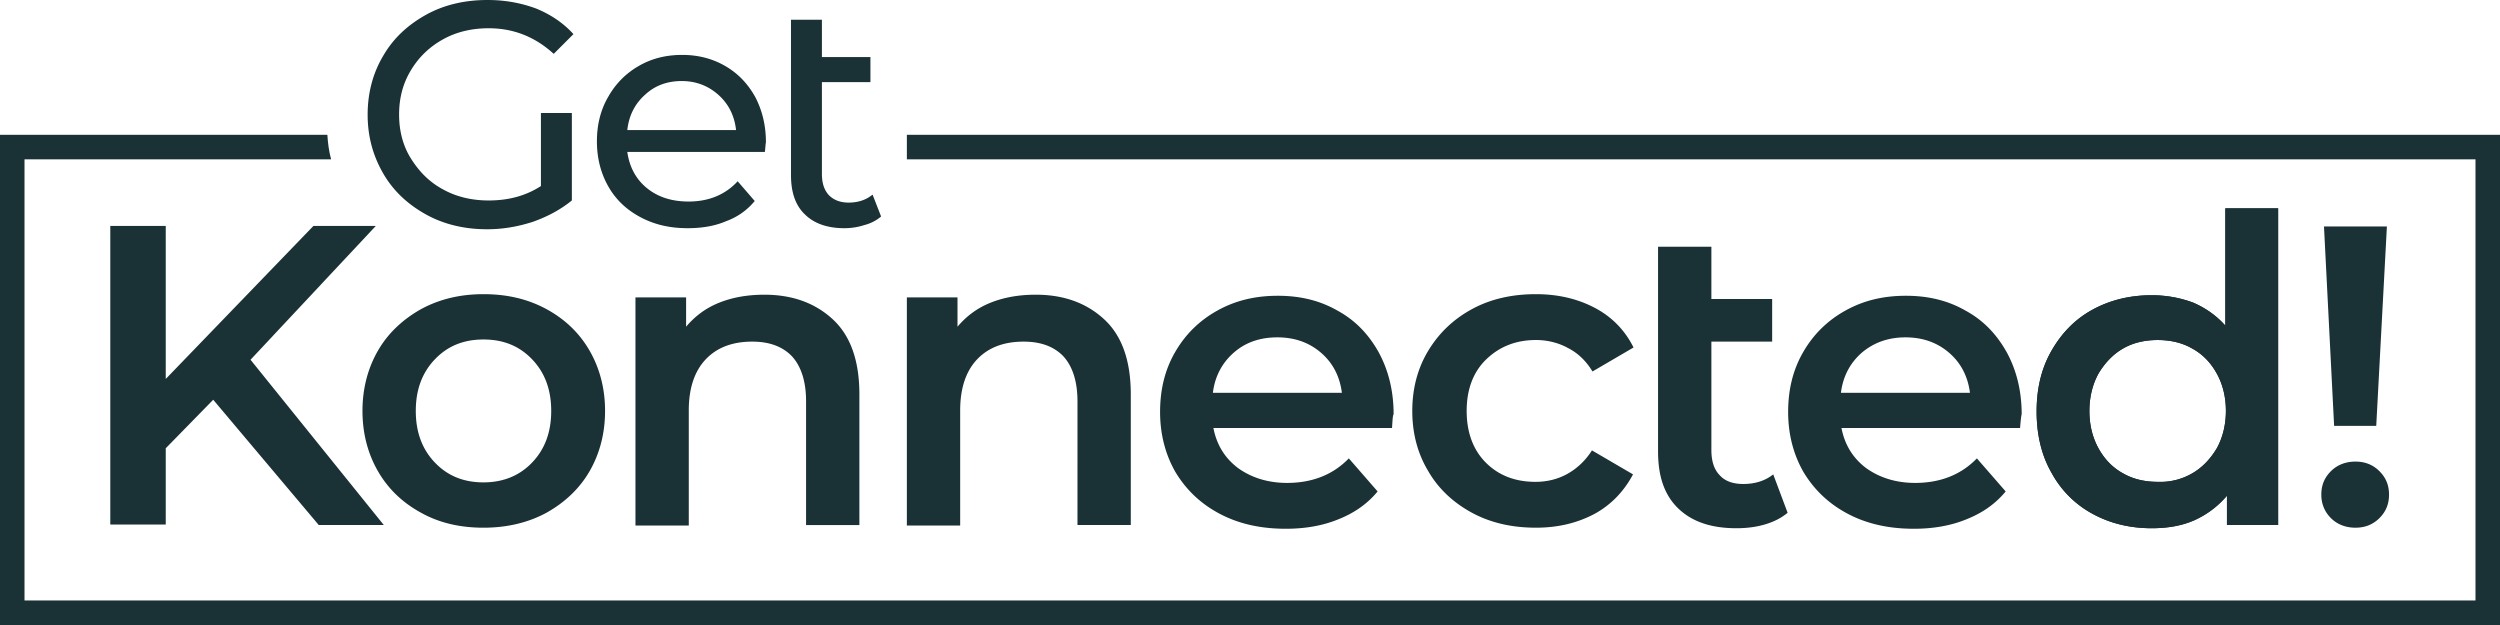 <svg xmlns="http://www.w3.org/2000/svg" width="500" height="125" fill="none" viewBox="0 0 500 125"><path fill="#1A3135" d="M181.373 26.96v4.903h313.725v88.235H4.902V31.863h61.317c-.427-1.6-.64-3.196-.747-4.902H0V125h500V26.96H181.373z"/><path fill="#1A3135" d="M42.639 79.948l-9.49 9.704V104.9h-11.09V45.186h11.09v30.603l29.537-30.603h12.476L50.103 71.95l26.658 33.056h-13.01L42.64 79.948z"/><path fill="#1A3135" d="M84.225 102.554c-3.732-2.026-6.611-4.799-8.637-8.317-2.027-3.52-3.093-7.571-3.093-12.05 0-4.479 1.066-8.53 3.093-12.05 2.026-3.518 5.011-6.29 8.637-8.317 3.732-2.026 7.89-2.986 12.476-2.986 4.692 0 8.85.96 12.582 2.986 3.732 2.026 6.612 4.799 8.638 8.318 2.026 3.518 3.092 7.57 3.092 12.049 0 4.479-1.066 8.53-3.092 12.05-2.026 3.518-5.012 6.291-8.638 8.317-3.732 2.026-7.997 2.986-12.582 2.986-4.692 0-8.85-.96-12.476-2.986zm22.179-10.024c2.559-2.665 3.839-6.078 3.839-10.343s-1.28-7.677-3.839-10.343c-2.559-2.666-5.758-3.946-9.703-3.946-3.946 0-7.145 1.28-9.704 3.946-2.559 2.666-3.839 6.078-3.839 10.343s1.28 7.678 3.84 10.343c2.558 2.666 5.757 3.946 9.703 3.946 3.838 0 7.144-1.28 9.703-3.946zM166.652 63.953c3.519 3.306 5.225 8.317 5.225 14.929v26.125h-10.663v-24.74c0-3.944-.959-6.93-2.772-8.956-1.92-2.026-4.585-2.986-7.998-2.986-3.945 0-7.037 1.173-9.277 3.519-2.239 2.346-3.412 5.758-3.412 10.237v23.032h-10.663V59.475h10.13v5.864c1.813-2.132 3.945-3.732 6.611-4.798 2.666-1.066 5.652-1.6 9.064-1.6 5.651 0 10.237 1.706 13.755 5.012zM220.933 63.953c3.519 3.305 5.225 8.317 5.225 14.928v26.125h-10.663V80.267c0-3.945-.96-6.93-2.773-8.957-1.919-2.026-4.585-2.985-7.997-2.985-3.946 0-7.038 1.172-9.277 3.519-2.24 2.345-3.413 5.758-3.413 10.236v23.033h-10.663V59.474h10.13v5.865c1.813-2.133 3.946-3.732 6.611-4.799 2.666-1.066 5.652-1.6 9.064-1.6 5.652 0 10.237 1.707 13.756 5.013zM278.403 85.6h-35.722c.64 3.305 2.239 5.97 4.905 7.997 2.666 1.92 5.971 2.986 9.81 2.986 5.012 0 9.17-1.6 12.369-4.906l5.759 6.612c-2.026 2.452-4.586 4.265-7.785 5.545-3.092 1.279-6.611 1.919-10.556 1.919-5.012 0-9.384-.96-13.223-2.986-3.838-2.026-6.717-4.798-8.85-8.317-2.026-3.519-3.092-7.571-3.092-12.05 0-4.478.959-8.424 2.985-11.942 2.026-3.52 4.799-6.292 8.424-8.318 3.626-2.026 7.571-2.986 12.156-2.986 4.479 0 8.424.96 11.943 2.986 3.519 1.92 6.185 4.692 8.211 8.318 1.919 3.519 2.986 7.677 2.986 12.369-.214.427-.214 1.386-.32 2.772zm-31.564-15.142c-2.345 2.026-3.838 4.691-4.265 8.104h25.805c-.426-3.306-1.813-5.972-4.158-7.998-2.346-2.026-5.225-3.092-8.744-3.092-3.413 0-6.292.96-8.638 2.986zM294.399 102.554c-3.732-2.026-6.718-4.799-8.744-8.317-2.133-3.52-3.199-7.571-3.199-12.05 0-4.479 1.066-8.53 3.199-12.05 2.133-3.518 5.012-6.29 8.744-8.317 3.732-2.026 7.997-2.986 12.796-2.986 4.478 0 8.424.96 11.836 2.773 3.412 1.813 5.971 4.478 7.678 7.89l-8.211 4.8c-1.28-2.133-2.986-3.733-4.905-4.693-1.92-1.066-4.159-1.6-6.398-1.6-3.946 0-7.251 1.28-9.917 3.84-2.666 2.559-3.945 6.078-3.945 10.343s1.279 7.784 3.838 10.343c2.56 2.56 5.865 3.84 9.917 3.84 2.346 0 4.479-.534 6.398-1.6 1.919-1.067 3.626-2.666 4.905-4.692l8.211 4.798c-1.813 3.412-4.372 6.078-7.678 7.891-3.412 1.813-7.251 2.773-11.729 2.773-4.799 0-9.064-.96-12.796-2.986zM357.524 102.554c-1.28 1.066-2.772 1.812-4.585 2.346-1.813.533-3.732.746-5.652.746-5.011 0-8.85-1.28-11.623-3.945-2.772-2.666-4.052-6.398-4.052-11.41V49.344h10.664v10.45h12.156v8.53h-12.156v21.647c0 2.24.533 3.945 1.706 5.118 1.066 1.173 2.666 1.707 4.692 1.707 2.345 0 4.371-.64 5.971-1.92l2.879 7.678zM404.015 85.6h-35.722c.64 3.305 2.239 5.97 4.905 7.997 2.666 1.92 5.972 2.986 9.81 2.986 5.012 0 9.171-1.6 12.37-4.906l5.758 6.612c-2.026 2.452-4.585 4.265-7.784 5.545-3.093 1.279-6.611 1.919-10.557 1.919-5.012 0-9.383-.96-13.222-2.986-3.839-2.026-6.718-4.798-8.851-8.317-2.026-3.519-3.092-7.571-3.092-12.05 0-4.478.96-8.424 2.986-11.942 2.026-3.52 4.798-6.292 8.424-8.318 3.625-2.026 7.57-2.986 12.156-2.986 4.478 0 8.424.96 11.943 2.986 3.518 1.92 6.184 4.692 8.21 8.318 1.92 3.519 2.986 7.677 2.986 12.369-.107.427-.213 1.386-.32 2.772zm-31.563-15.142c-2.346 2.026-3.839 4.691-4.266 8.104h25.806c-.427-3.306-1.813-5.972-4.159-7.998s-5.225-3.092-8.744-3.092c-3.306 0-6.185.96-8.637 2.986zM455.627 41.667v63.339H445.39v-5.864c-1.813 2.132-3.945 3.732-6.505 4.905-2.559 1.173-5.438 1.599-8.53 1.599-4.372 0-8.317-.959-11.836-2.879a20.288 20.288 0 01-8.211-8.21c-2.026-3.52-2.986-7.678-2.986-12.263s.96-8.638 2.986-12.156c2.026-3.52 4.692-6.292 8.211-8.211 3.519-1.92 7.464-2.88 11.836-2.88 2.986 0 5.758.534 8.317 1.494 2.453 1.066 4.585 2.559 6.398 4.585v-23.46h10.557zm-17.168 52.996c2.026-1.173 3.625-2.879 4.905-5.012 1.173-2.132 1.813-4.691 1.813-7.464 0-2.772-.64-5.331-1.813-7.464s-2.772-3.839-4.905-5.012c-2.026-1.173-4.372-1.706-6.931-1.706s-4.905.533-6.931 1.706-3.626 2.88-4.905 5.012c-1.173 2.133-1.813 4.692-1.813 7.464 0 2.773.64 5.332 1.813 7.464 1.173 2.133 2.772 3.84 4.905 5.012 2.026 1.173 4.372 1.706 6.931 1.706a12.647 12.647 0 006.931-1.706z"/><path fill="#1A3135" d="M455.627 41.667v63.339H445.39v-5.864c-1.813 2.132-3.945 3.732-6.505 4.905-2.559 1.066-5.438 1.599-8.53 1.599-4.372 0-8.317-.959-11.836-2.879a20.288 20.288 0 01-8.211-8.21c-2.026-3.52-2.986-7.678-2.986-12.263s.96-8.638 2.986-12.156c2.026-3.52 4.692-6.292 8.211-8.211 3.519-1.92 7.464-2.88 11.836-2.88 2.986 0 5.758.534 8.317 1.494 2.453 1.066 4.585 2.559 6.398 4.585v-23.46h10.557zm-17.168 52.996c2.026-1.173 3.625-2.879 4.905-5.012 1.173-2.132 1.813-4.691 1.813-7.464 0-2.879-.64-5.331-1.813-7.464s-2.772-3.839-4.905-5.012c-2.026-1.173-4.372-1.706-6.931-1.706s-4.905.533-6.931 1.706-3.626 2.88-4.905 5.012c-1.173 2.133-1.813 4.692-1.813 7.464 0 2.88.64 5.332 1.813 7.464 1.173 2.133 2.772 3.84 4.905 5.012 2.026 1.173 4.372 1.706 6.931 1.706a12.647 12.647 0 006.931-1.706zM466.183 103.62c-1.28-1.279-1.919-2.879-1.919-4.692 0-1.919.639-3.412 1.919-4.691 1.28-1.28 2.986-1.92 4.905-1.92 1.92 0 3.519.64 4.799 1.92 1.279 1.28 1.919 2.772 1.919 4.691 0 1.92-.64 3.413-1.919 4.692-1.28 1.28-2.879 1.92-4.799 1.92-1.919 0-3.625-.64-4.905-1.92zm-1.386-58.328h12.582l-2.132 39.88h-8.424l-2.026-39.88zM108.185 22.606h6.185v17.488c-2.24 1.813-4.799 3.199-7.785 4.265-2.985.96-5.971 1.493-9.17 1.493-4.479 0-8.637-.96-12.263-2.986-3.625-2.026-6.504-4.691-8.53-8.21-2.026-3.52-3.093-7.358-3.093-11.73 0-4.372 1.067-8.317 3.093-11.73 2.026-3.518 4.905-6.184 8.53-8.21C88.778.96 92.936 0 97.522 0c3.625 0 6.824.64 9.703 1.706 2.879 1.173 5.438 2.88 7.464 5.118l-3.945 3.946c-3.625-3.306-7.891-5.118-13.01-5.118-3.411 0-6.504.746-9.17 2.239-2.665 1.493-4.798 3.519-6.397 6.184-1.6 2.666-2.346 5.545-2.346 8.851 0 3.199.746 6.185 2.346 8.744 1.599 2.559 3.625 4.692 6.397 6.185 2.666 1.492 5.759 2.239 9.17 2.239 4.053 0 7.465-.96 10.451-2.88V22.607zM152.971 30.39H125.46c.426 2.986 1.706 5.438 3.945 7.251 2.24 1.813 5.012 2.666 8.318 2.666 4.052 0 7.357-1.386 9.81-4.052l3.412 3.945c-1.493 1.813-3.412 3.2-5.758 4.052-2.239.96-4.799 1.387-7.678 1.387-3.625 0-6.717-.747-9.49-2.24-2.772-1.492-4.905-3.518-6.398-6.184-1.493-2.666-2.239-5.652-2.239-8.957 0-3.306.746-6.292 2.239-8.85 1.493-2.667 3.519-4.693 6.078-6.186 2.559-1.492 5.438-2.239 8.744-2.239 3.199 0 6.078.747 8.637 2.24 2.559 1.492 4.479 3.518 5.972 6.184 1.386 2.666 2.132 5.652 2.132 9.064-.106.533-.106 1.173-.213 1.92zm-23.992-11.41c-2.026 1.813-3.199 4.16-3.519 7.038h21.753c-.32-2.879-1.493-5.225-3.519-7.037-2.026-1.813-4.479-2.773-7.358-2.773-2.985 0-5.438.96-7.357 2.773zM176.217 43.293c-.853.746-2.026 1.386-3.305 1.706a12.89 12.89 0 01-4.052.64c-3.413 0-6.079-.96-7.891-2.773-1.92-1.813-2.773-4.478-2.773-7.89V3.945h6.185v7.464h9.704v5.011h-9.704v18.341c0 1.813.426 3.2 1.386 4.265.96.96 2.239 1.493 3.946 1.493 1.919 0 3.518-.533 4.798-1.6l1.706 4.373z"/></svg>